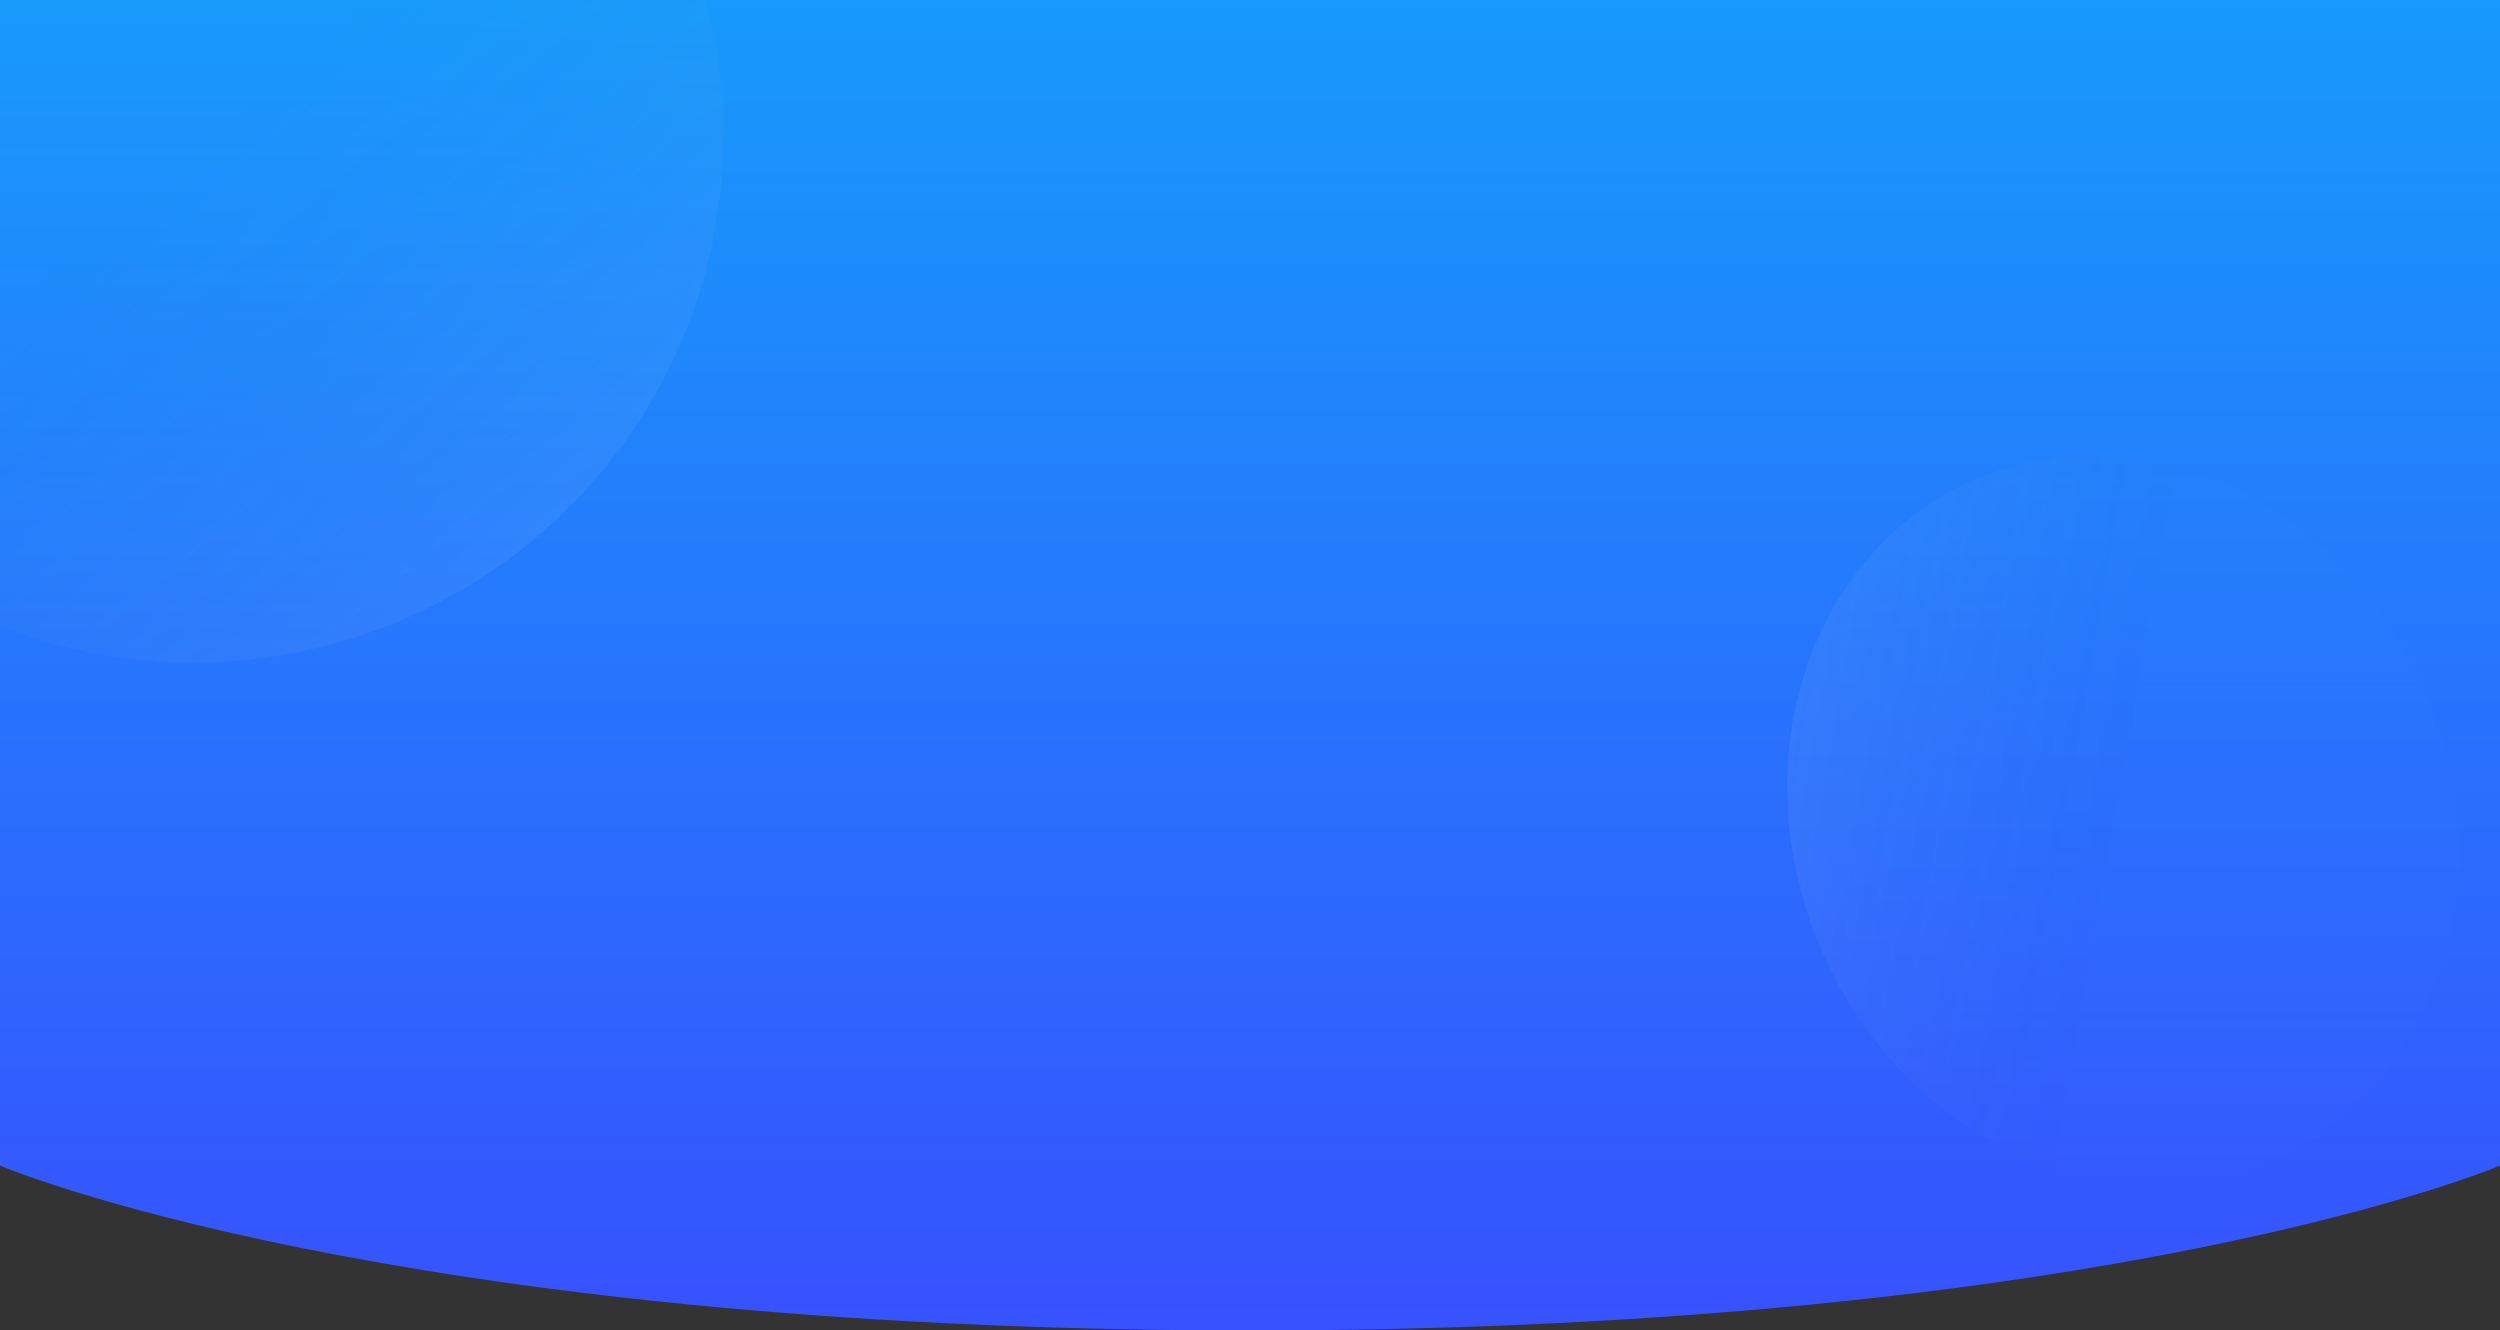 <?xml version="1.0" encoding="UTF-8"?>
<svg width="1600" height="851.5" fill="none" version="1.1" viewBox="0 0 1600 851.5" xmlns="http://www.w3.org/2000/svg" xmlns:cc="http://creativecommons.org/ns#" xmlns:dc="http://purl.org/dc/elements/1.1/" xmlns:rdf="http://www.w3.org/1999/02/22-rdf-syntax-ns#">
 <rect x="0" y="0" width="1600" height="851.5" fill="#333333" stroke="none"/>
 <ellipse transform="scale(-1,1)" cx="-2565.5" cy="1367.2" rx="339.5" ry="337" fill="url(#paint2_linear)" opacity=".06"/>
 <defs>
  <filter id="filter0_d" x="-16" y="69" width="1632" height="883.5" color-interpolation-filters="sRGB" filterUnits="userSpaceOnUse">
   <feFlood flood-opacity="0" result="BackgroundImageFix"/>
   <feColorMatrix in="SourceAlpha" values="0 0 0 0 0 0 0 0 0 0 0 0 0 0 0 0 0 0 127 0"/>
   <feOffset dy="4"/>
   <feGaussianBlur stdDeviation="8"/>
   <feColorMatrix values="0 0 0 0 0.216 0 0 0 0 0.318 0 0 0 0 1 0 0 0 0.29 0"/>
   <feBlend in2="BackgroundImageFix" result="effect1_dropShadow"/>
   <feBlend in="SourceGraphic" in2="effect1_dropShadow" result="shape"/>
  </filter>
  <linearGradient id="paint0_linear" x1="800" x2="800" y1="81" y2="932.5" gradientUnits="userSpaceOnUse">
   <stop stop-color="#179AFB" offset="0"/>
   <stop stop-color="#3751FF" offset="1"/>
  </linearGradient>
  <linearGradient id="paint1_linear" x1="313" x2="90" y1="460" y2="199" gradientTransform="translate(0,-81)" gradientUnits="userSpaceOnUse">
   <stop stop-color="#fff" offset="0"/>
   <stop stop-color="#8792A1" stop-opacity=".08" offset="1"/>
  </linearGradient>
  <linearGradient id="paint2_linear" x1="529" x2="306" y1="629" y2="368" gradientTransform="translate(-1425.5,635)" gradientUnits="userSpaceOnUse">
   <stop stop-color="#fff" offset="0"/>
   <stop stop-color="#8792A1" stop-opacity=".08" offset="1"/>
  </linearGradient>
  <linearGradient id="paint1_linear-3" x1="313" x2="90" y1="460" y2="199" gradientTransform="matrix(.623 0 0 .702 -896.19 -1365.1)" gradientUnits="userSpaceOnUse">
   <stop stop-color="#fff" offset="0"/>
   <stop stop-color="#8792A1" stop-opacity=".08" offset="1"/>
  </linearGradient>
 </defs>
 <path transform="translate(0,-81)" d="m0 81h1600v746s-248 105.5-800 105.5-800-105.5-800-105.5z" fill="url(#paint0_linear)"/>
 <ellipse cx="123.5" cy="87" rx="339.5" ry="337" fill="url(#paint1_linear)" opacity=".06"/>
 <ellipse transform="matrix(-.792 .611 -.569 -.822 0 0)" cx="-819.28" cy="-1247.3" rx="211.4" ry="236.41" fill="url(#paint1_linear-3)" opacity=".06" stroke-width=".661"/>
</svg>

